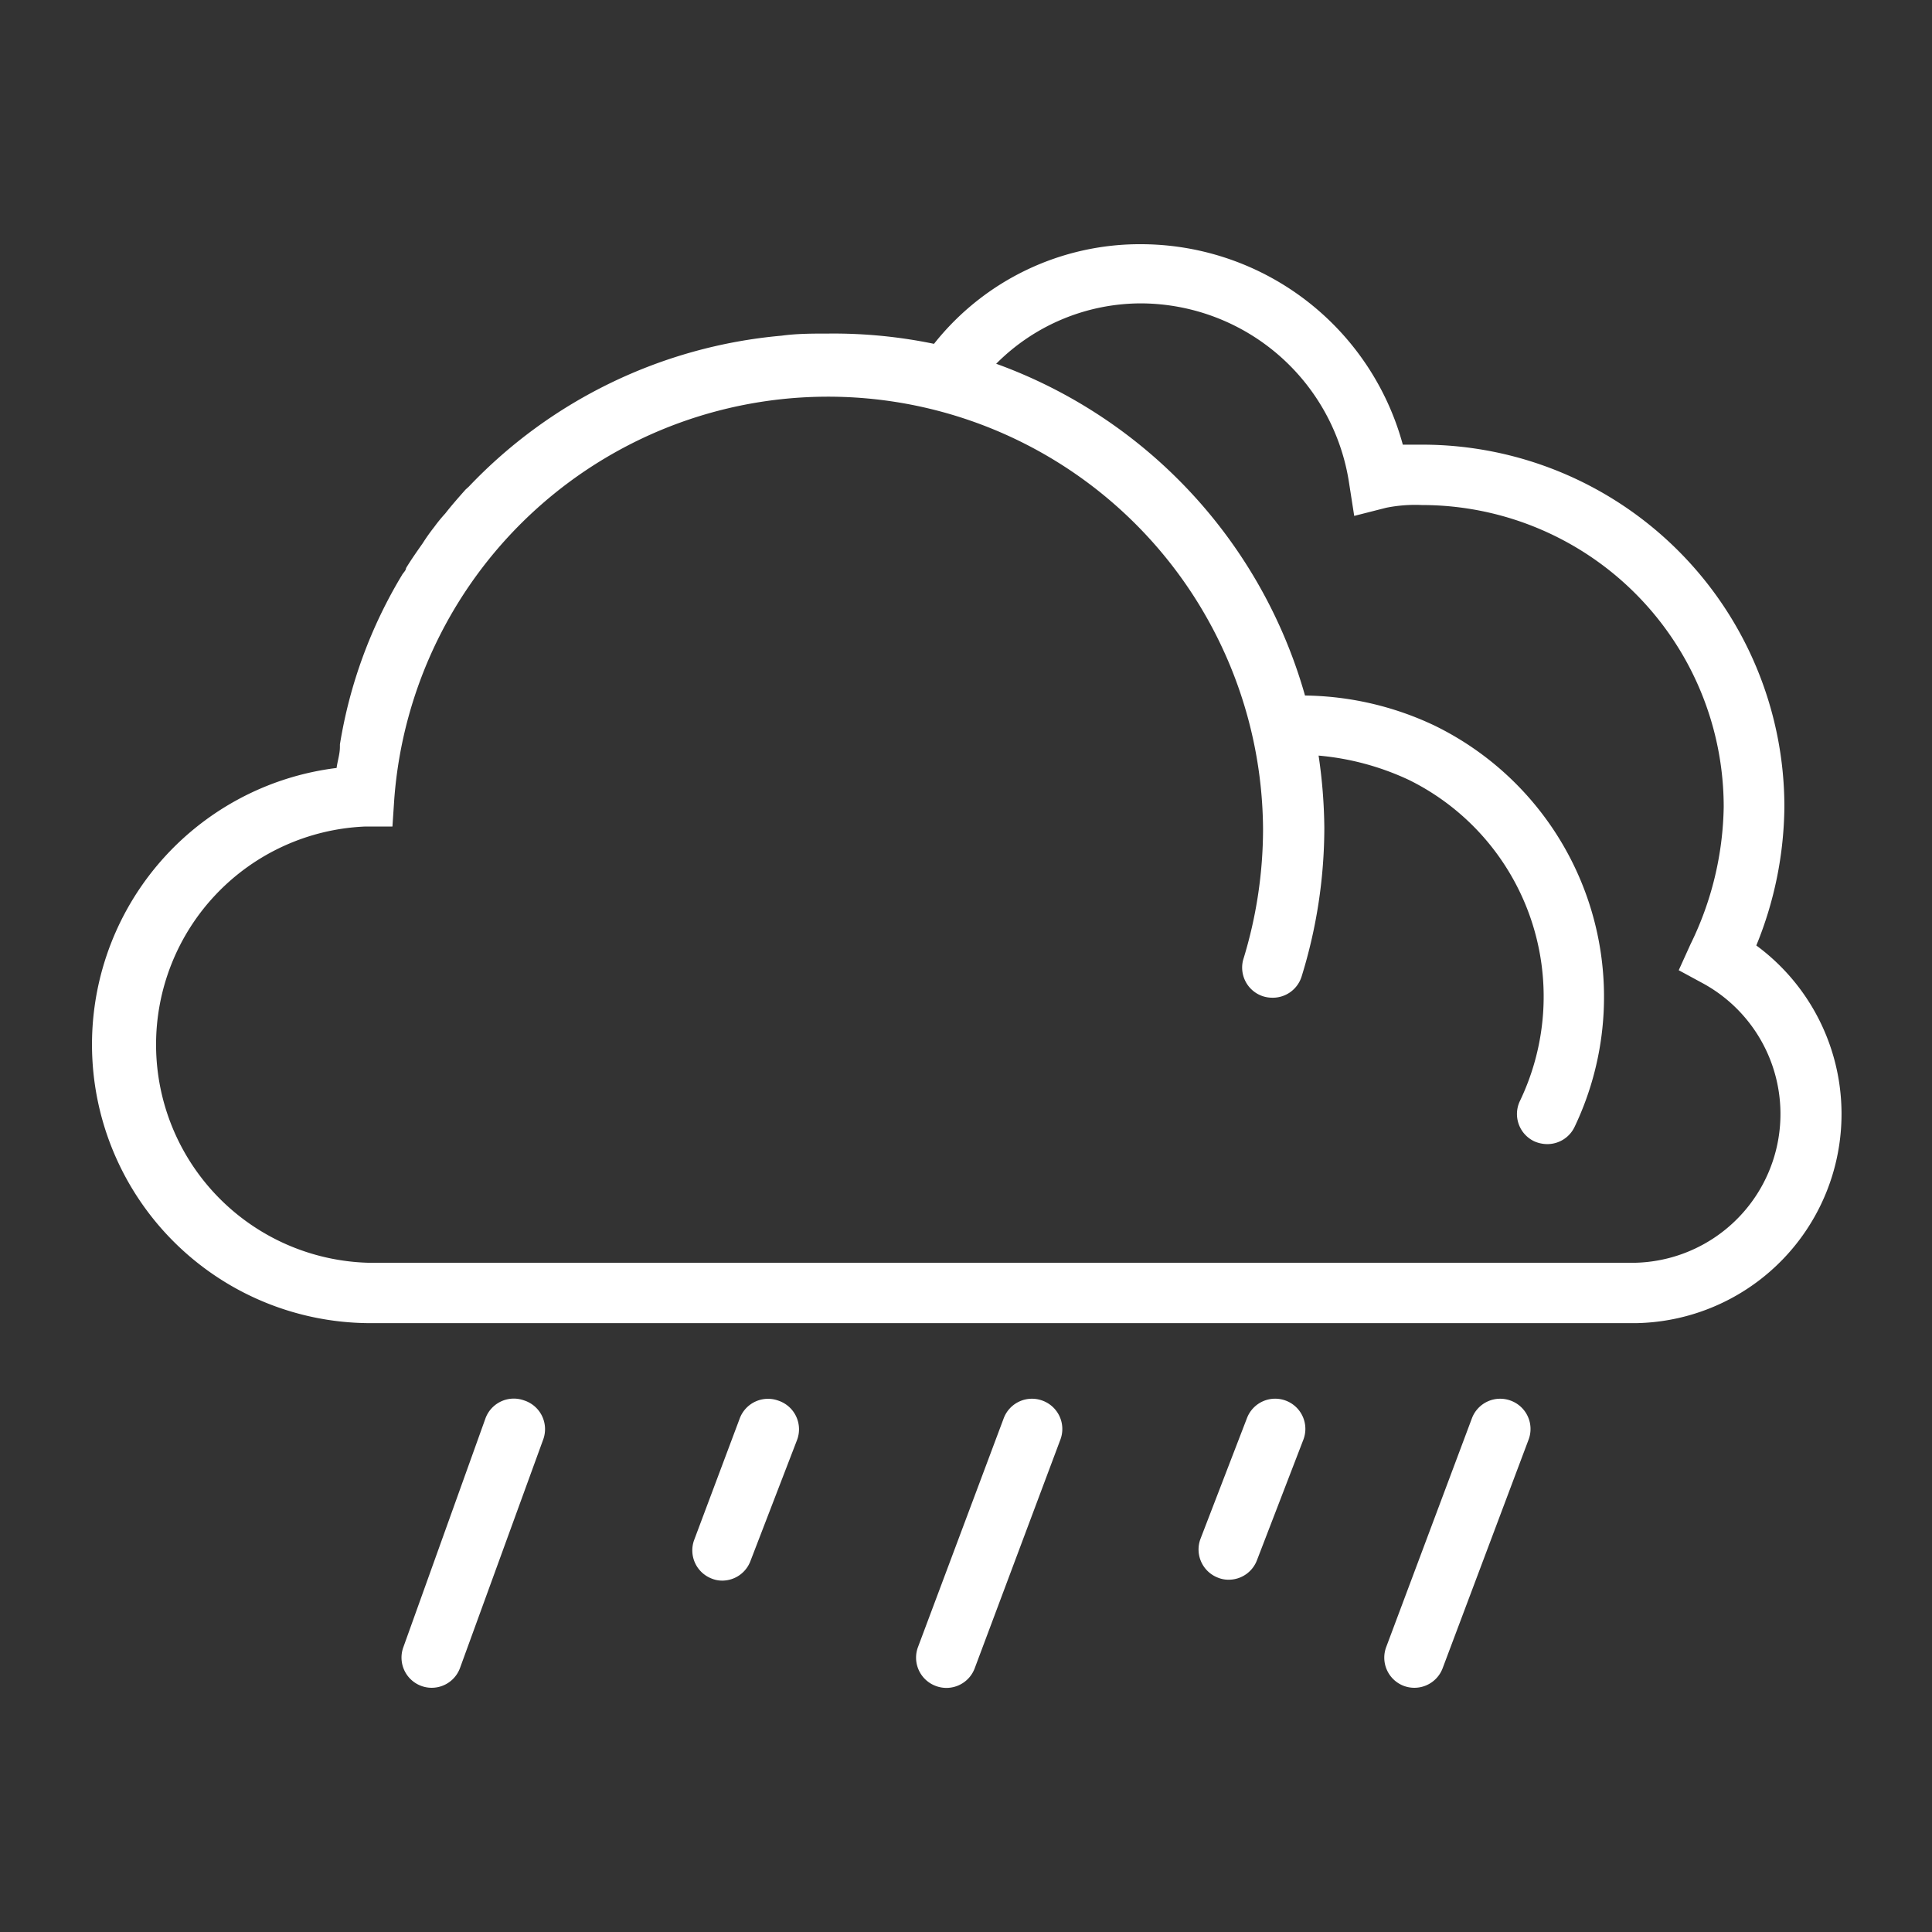 <svg width="64" height="64" xmlns="http://www.w3.org/2000/svg">
 <rect width="100%" height="100%" fill="#333333" stroke="none"/>
 <title/>

 <g>
  <title>background</title>
  <rect fill="none" id="canvas_background" height="64" width="64" y="-1" x="-1"/>
 </g>
 <g>
  <title fill="#ffffff">Layer 1</title>
  <path fill="#ffffff" id="svg_1" d="m58.18,31.32a12.37,12.37 0 0 0 0.93,-4.59a12,12 0 0 0 -12,-12l-0.64,0a9,9 0 0 0 -8.6,-6.64a8.7,8.7 0 0 0 -6.93,3.3a16.4,16.4 0 0 0 -3.49,-0.34c-0.53,0 -1.05,0 -1.56,0.07a16.27,16.27 0 0 0 -10.36,5l-0.11,0.1c-0.23,0.26 -0.46,0.52 -0.67,0.79a4.94,4.94 0 0 0 -0.36,0.44a6.42,6.42 0 0 0 -0.39,0.55c-0.19,0.27 -0.38,0.54 -0.55,0.82c0,0.08 -0.1,0.16 -0.14,0.24a15.71,15.71 0 0 0 -2.05,5.6l0,0.08c0,0.24 -0.08,0.47 -0.11,0.7a9.23,9.23 0 0 0 1,18.39l42.09,0a6.93,6.93 0 0 0 3.94,-12.51zm-4,10.51l-42,0a7.23,7.23 0 0 1 -0.09,-14.45l0.91,0l0.06,-0.9a14.41,14.41 0 0 1 28.78,1a14.72,14.72 0 0 1 -0.66,4.32a1,1 0 0 0 0.65,1.2a1,1 0 0 0 0.29,0.05a1,1 0 0 0 1,-0.71a16.68,16.68 0 0 0 0.75,-4.91a17.15,17.15 0 0 0 -0.19,-2.4a8.86,8.86 0 0 1 3,0.81a8,8 0 0 1 3.67,10.63a1,1 0 0 0 0.48,1.34a1.07,1.07 0 0 0 0.43,0.09a1,1 0 0 0 0.9,-0.57a10,10 0 0 0 -4.63,-13.29a10.28,10.28 0 0 0 -4.3,-1a16.45,16.45 0 0 0 -10.23,-10.99a6.77,6.77 0 0 1 4.83,-2a7,7 0 0 1 6.86,5.95l0.17,1.09l1.06,-0.27a4.88,4.88 0 0 1 1.18,-0.09a10,10 0 0 1 10,10a10.68,10.68 0 0 1 -1.1,4.55l-0.39,0.86l0.83,0.45a4.93,4.93 0 0 1 -2.25,9.24l-0.01,0z"/>
  <path fill="#ffffff" id="svg_2" d="m25.79,46.4a1,1 0 0 0 -1.29,0.6l-1.5,4a1,1 0 0 0 0.57,1.29a0.92,0.92 0 0 0 0.36,0.07a1,1 0 0 0 0.93,-0.65l1.54,-4a1,1 0 0 0 -0.61,-1.31z"/>
  <path fill="#ffffff" id="svg_3" d="m42.6,46.4a1,1 0 0 0 -1.29,0.57l-1.54,4a1,1 0 0 0 0.57,1.29a0.92,0.92 0 0 0 0.36,0.07a1,1 0 0 0 0.94,-0.65l1.54,-4a1,1 0 0 0 -0.58,-1.28z"/>
  <path fill="#ffffff" id="svg_4" d="m34.54,46.4a1,1 0 0 0 -1.29,0.58l-2.84,7.58a1,1 0 0 0 0.59,1.29a1,1 0 0 0 1.29,-0.59l2.84,-7.58a1,1 0 0 0 -0.59,-1.28z"/>
  <path fill="#ffffff" id="svg_5" d="m17.36,46.39a1,1 0 0 0 -1.28,0.6l-2.72,7.58a1,1 0 0 0 0.6,1.28a1,1 0 0 0 0.34,0.06a1,1 0 0 0 0.94,-0.66l2.76,-7.58a1,1 0 0 0 -0.64,-1.28z"/>
  <path fill="#ffffff" id="svg_6" d="m50.05,46.4a1,1 0 0 0 -1.29,0.58l-2.84,7.58a1,1 0 0 0 0.59,1.29a1,1 0 0 0 0.35,0.06a1,1 0 0 0 0.93,-0.65l2.85,-7.58a1,1 0 0 0 -0.59,-1.28z"/>
 </g>
</svg>
